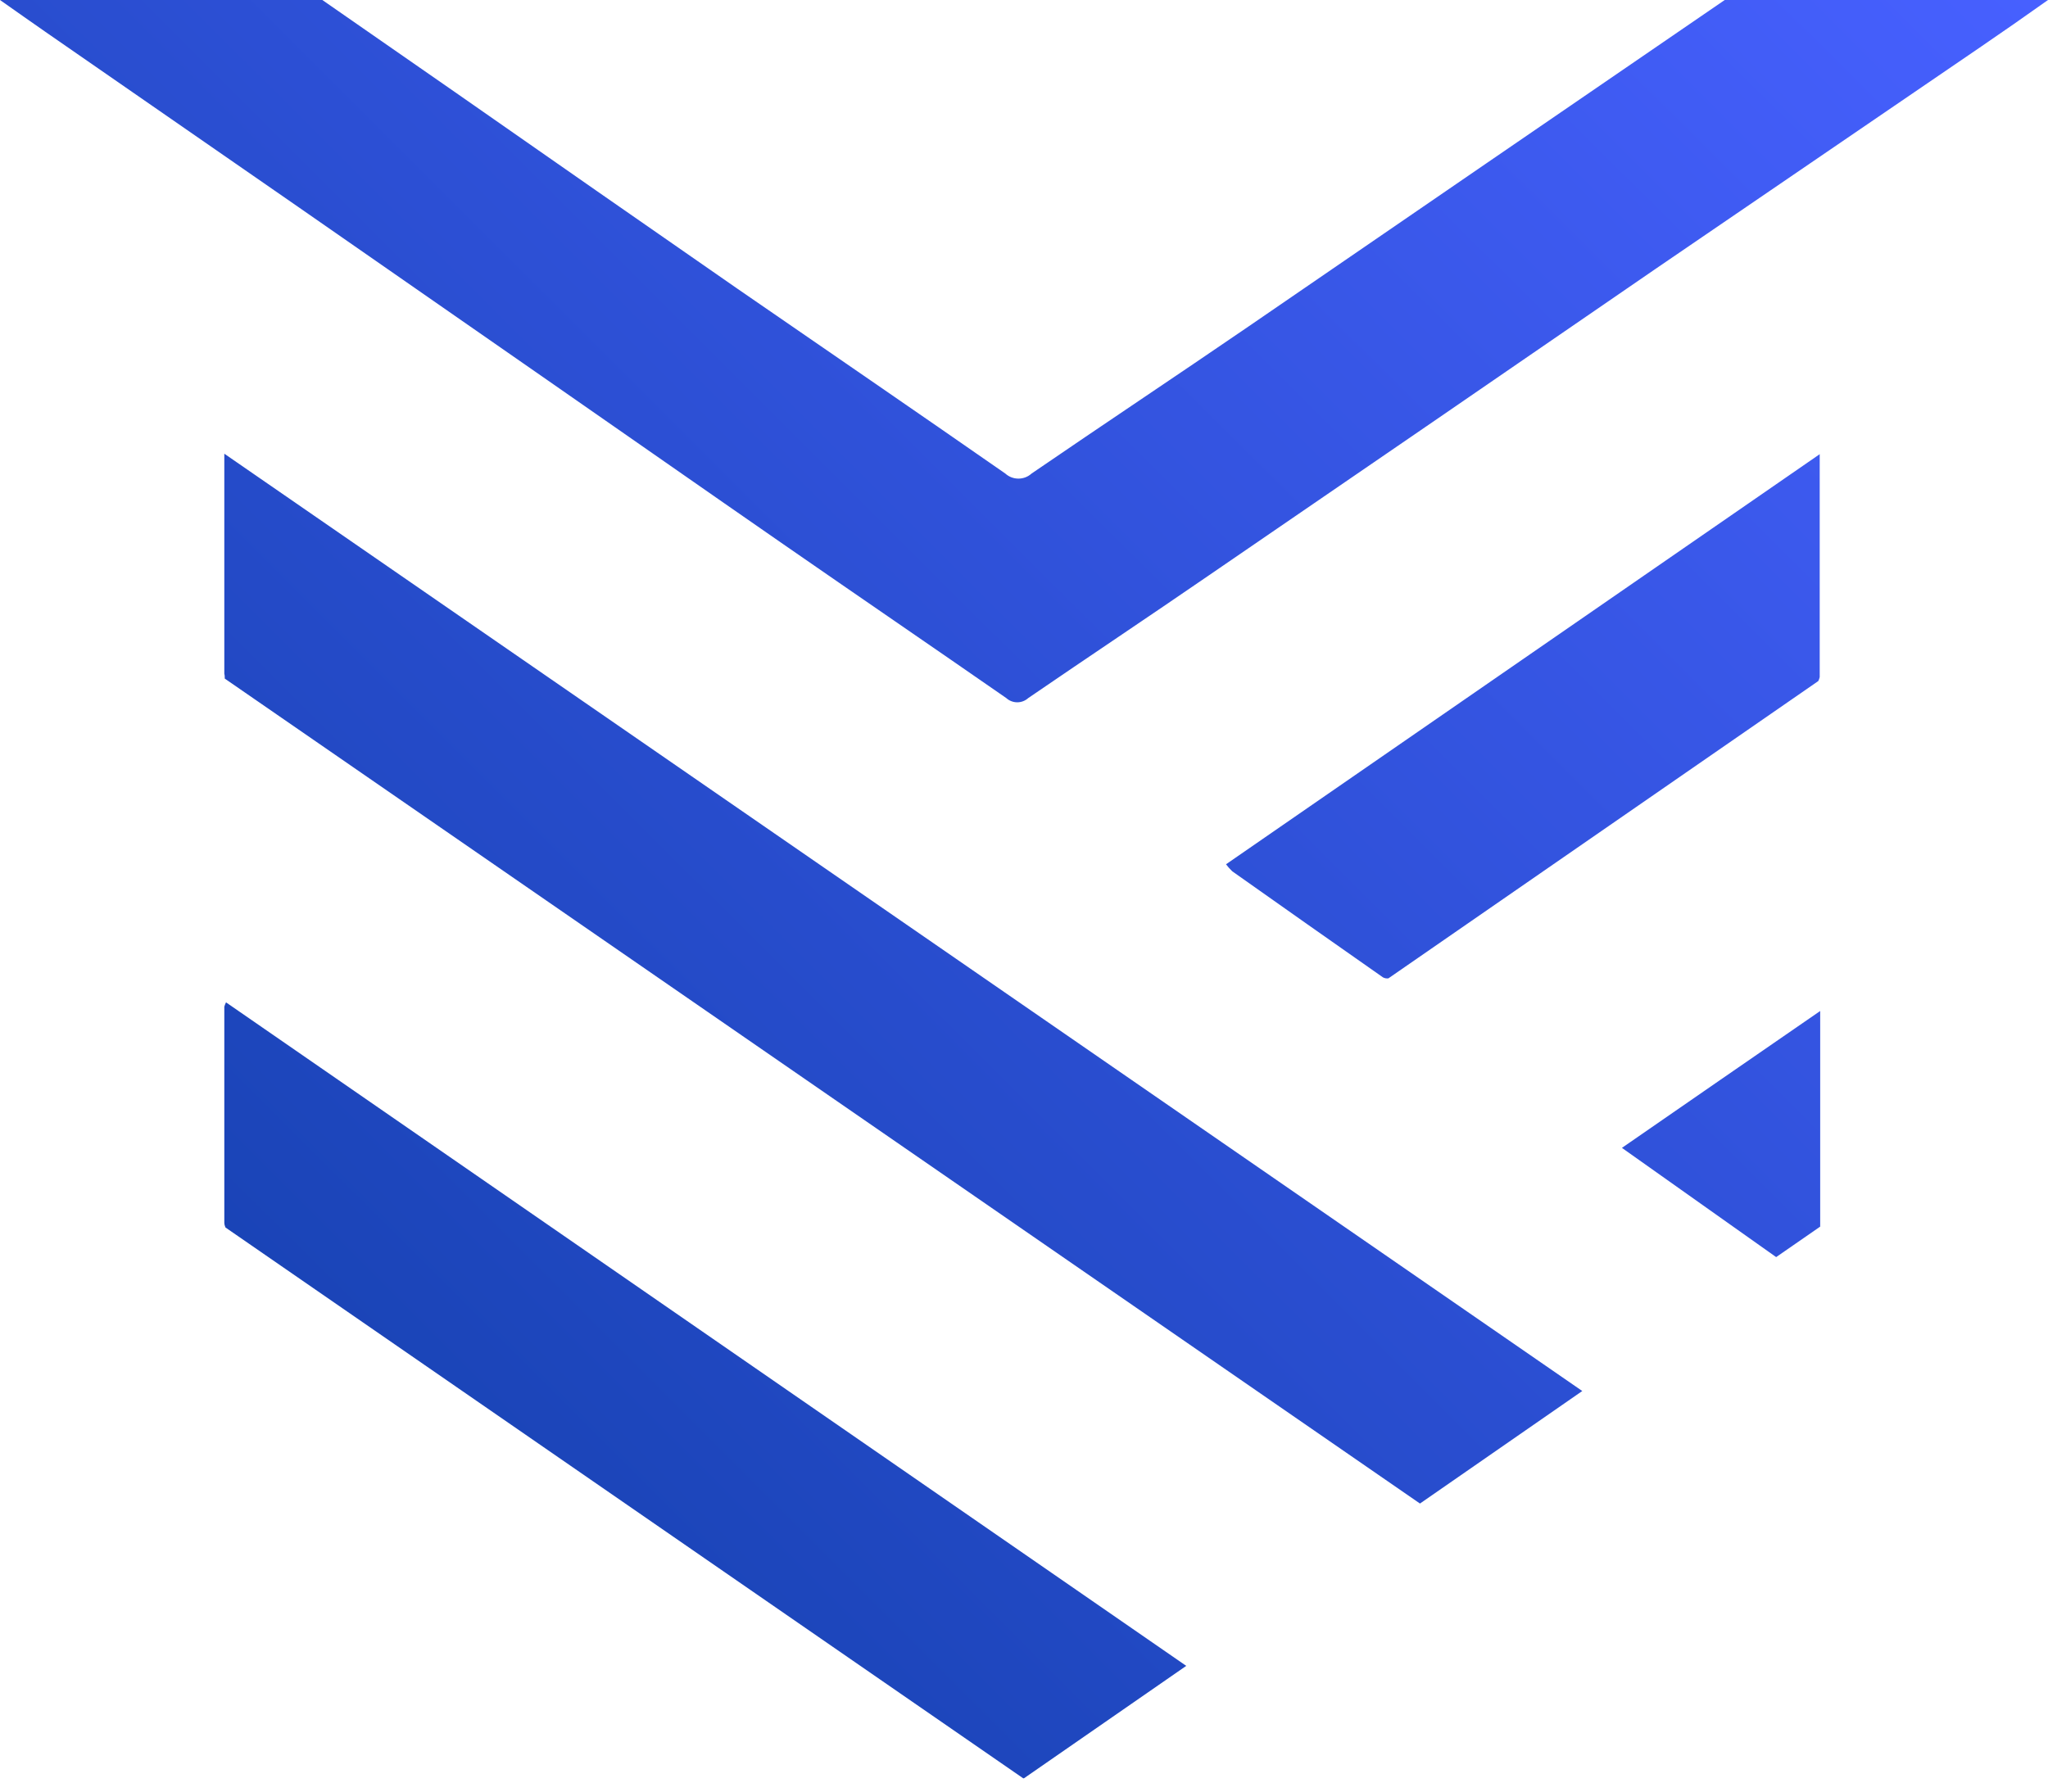 <svg width="72" height="63" viewBox="0 0 72 63" fill="none" xmlns="http://www.w3.org/2000/svg">
<g clip-path="url(#clip0_1184_84240)">
<path d="M55.627 48.914L49.921 52.871L7.902 23.862C7.902 23.806 7.902 23.749 7.886 23.692V21.104C7.886 20.264 7.886 19.426 7.886 18.589V15.954L55.627 48.914ZM43.901 11.475C41.364 13.212 38.803 14.915 36.266 16.652C36.14 16.767 35.975 16.83 35.804 16.83C35.634 16.83 35.469 16.767 35.343 16.652C32.208 14.471 29.055 12.31 25.916 10.146C22.614 7.855 19.313 5.557 16.015 3.253L11.332 0H0C0.602 0.421 1.096 0.775 1.595 1.119L10.476 7.271C13.405 9.306 16.332 11.341 19.258 13.376C22.012 15.289 24.76 17.213 27.518 19.123C30.135 20.937 32.759 22.73 35.377 24.547C35.482 24.643 35.62 24.696 35.763 24.696C35.905 24.696 36.043 24.643 36.149 24.547C38.261 23.101 40.397 21.678 42.5 20.232C47.733 16.65 52.961 13.062 58.184 9.468L69.603 1.67C70.392 1.132 71.178 0.584 72 0H60.635C55.054 3.823 49.476 7.648 43.901 11.475ZM7.946 35.247C7.921 35.295 7.901 35.346 7.886 35.398V40.154C7.886 41.102 7.886 42.05 7.886 42.996C7.888 43.053 7.902 43.11 7.926 43.163L35.972 62.533H35.998L41.704 58.579L7.946 35.247ZM63.974 15.971L43.102 30.392C43.168 30.48 43.242 30.563 43.322 30.639C45.087 31.888 46.853 33.131 48.621 34.369C48.679 34.4 48.746 34.412 48.811 34.403L63.924 23.949C63.947 23.905 63.963 23.858 63.974 23.809V15.971ZM63.991 35.551C61.621 37.184 59.334 38.764 57.021 40.364L62.443 44.205L63.991 43.133V35.551Z" fill="url(#paint0_linear_1184_84240)"/>
</g>
<defs>
<linearGradient id="paint0_linear_1184_84240" x1="9.156" y1="44.385" x2="62.742" y2="-9.25" gradientUnits="userSpaceOnUse">
<stop stop-color="#1A44B7"/>
<stop offset="1" stop-color="#4760FF"/>
</linearGradient>
<clipPath id="clip0_1184_84240">
<rect width="72" height="62.526" fill="white"/>
</clipPath>
</defs>
</svg>
